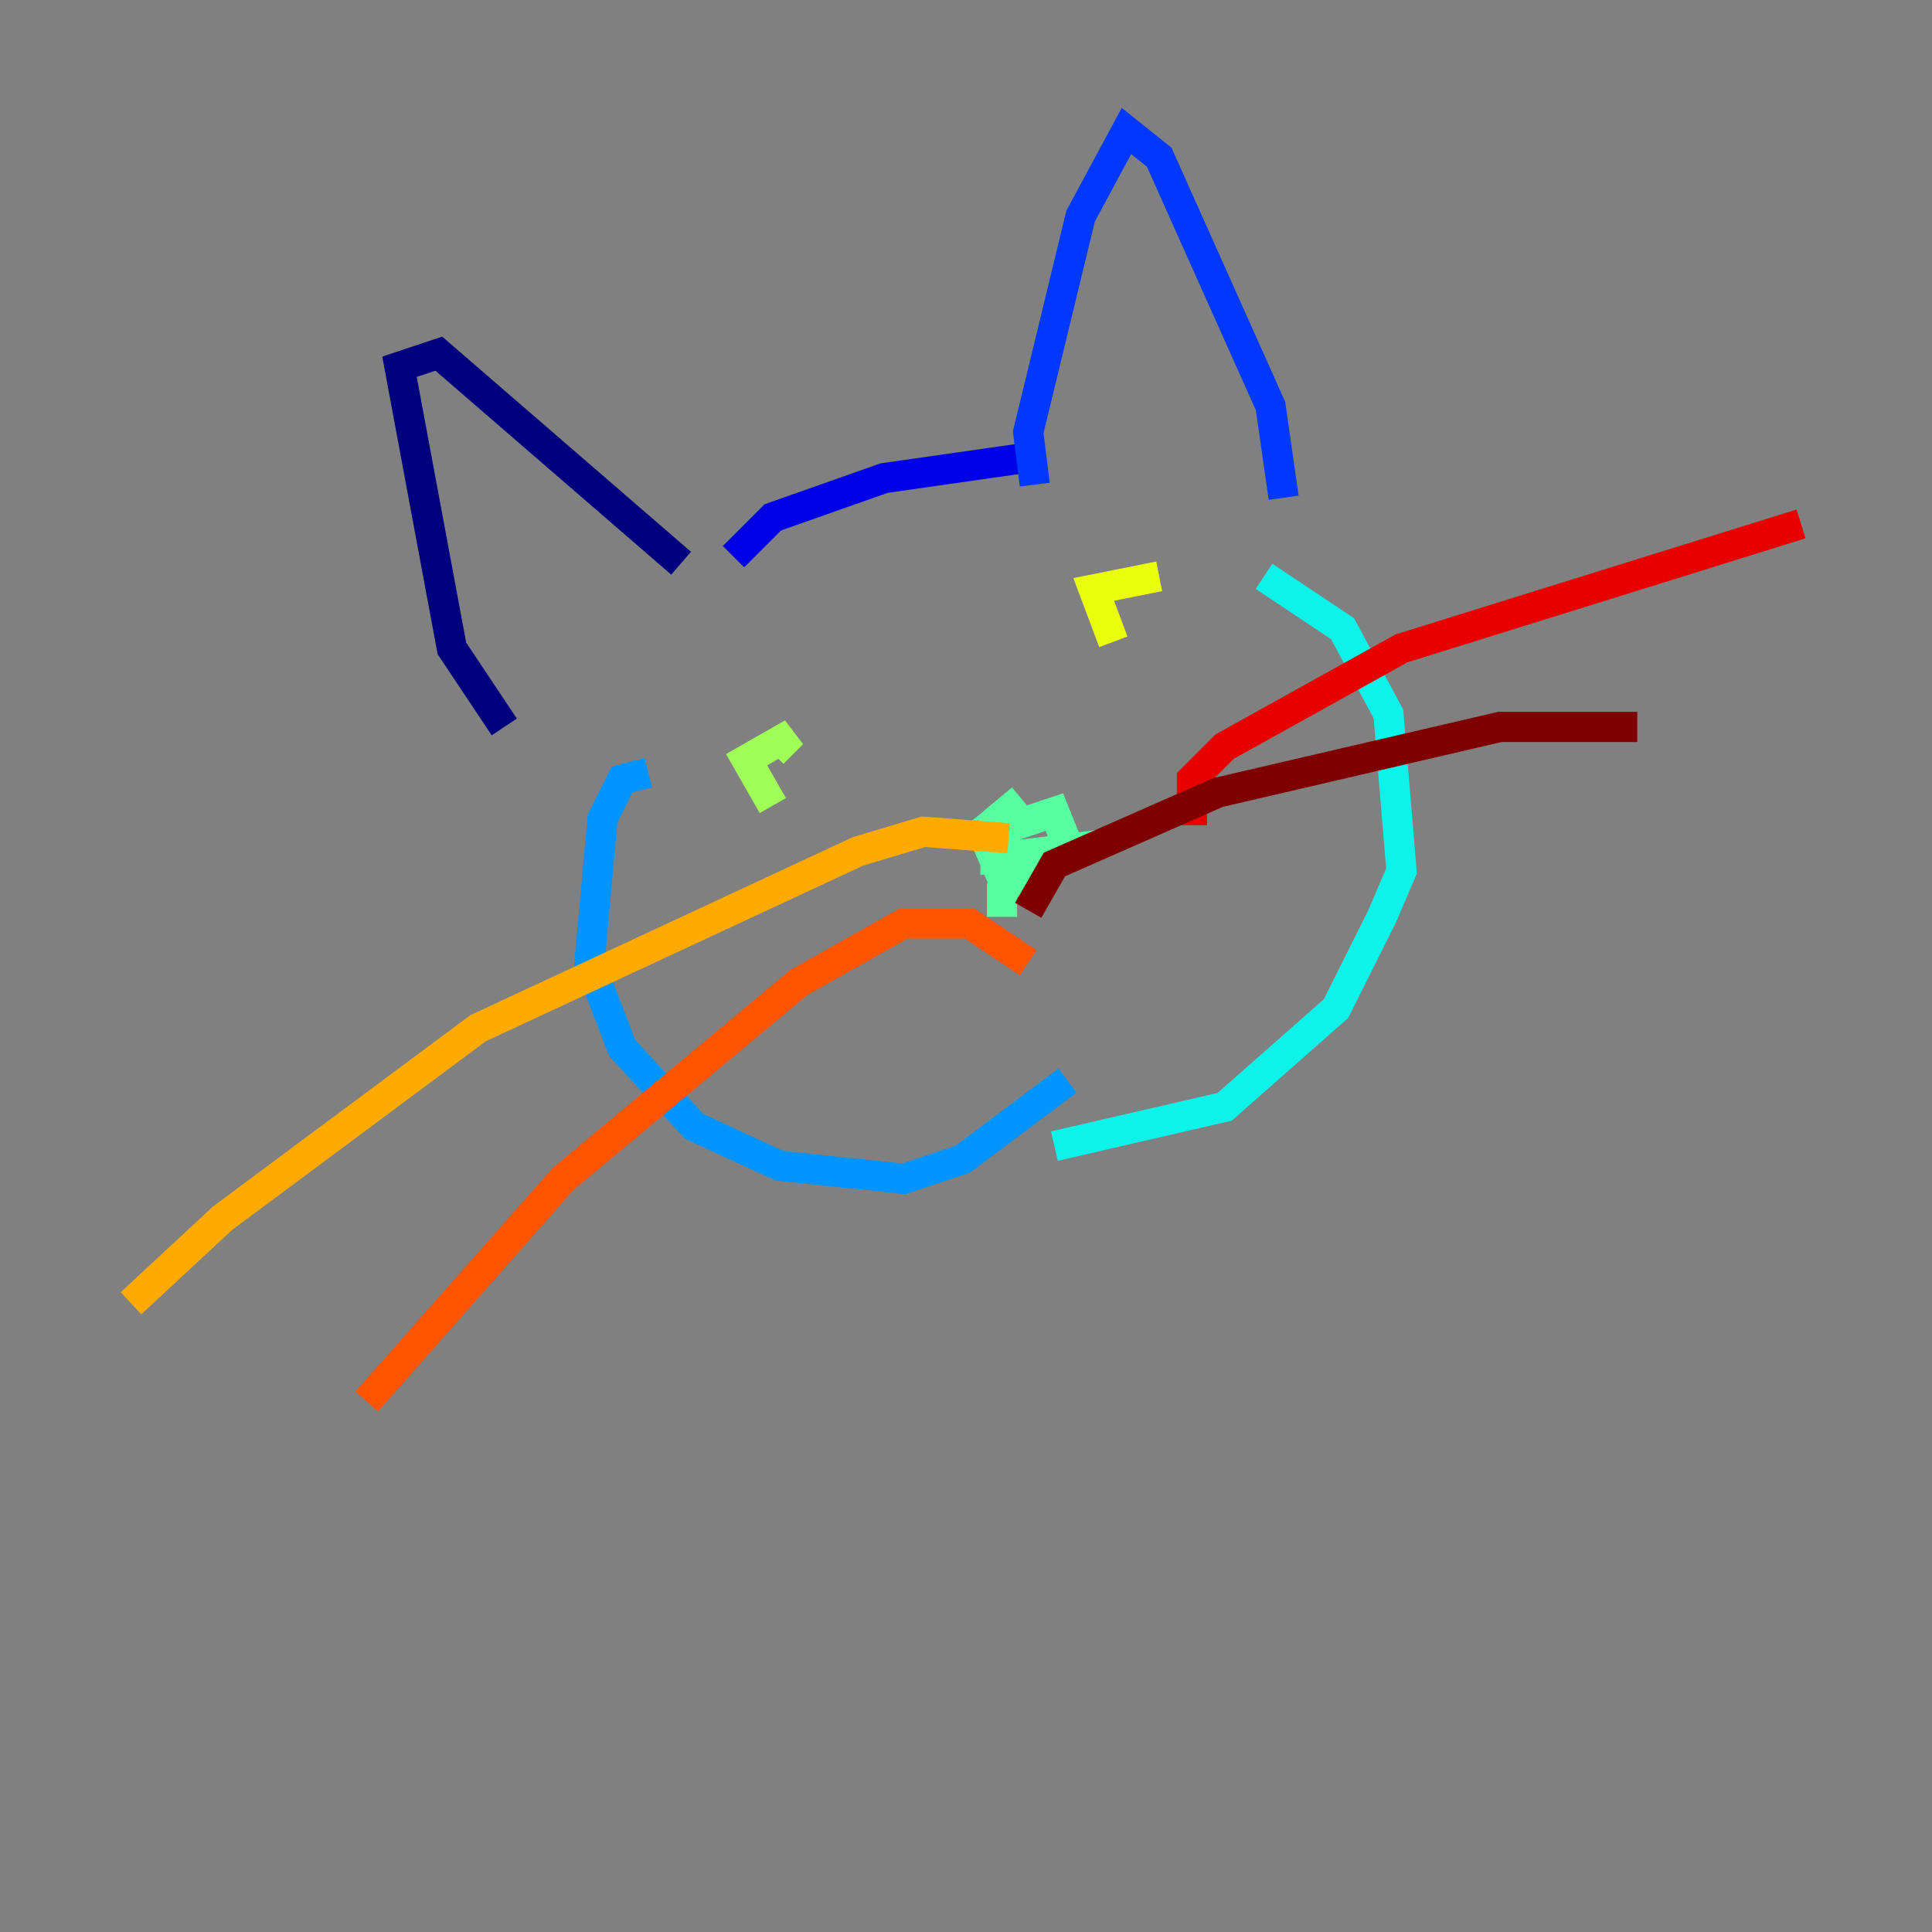 <?xml version="1.0" encoding="utf-8" ?>
<svg baseProfile="tiny" height="128" version="1.2" viewBox="0,0,128,128" width="128" xmlns="http://www.w3.org/2000/svg" xmlns:ev="http://www.w3.org/2001/xml-events" xmlns:xlink="http://www.w3.org/1999/xlink"><rect x="0" y="0" width="128" height="128" fill="#808080" stroke="none"/><defs /><polyline fill="none" points="33.41,48.163 29.939,42.956 26.468,24.298 29.071,23.43 45.125,37.315" stroke="#00007f" stroke-width="2" /><polyline fill="none" points="48.597,36.881 51.2,34.278 58.576,31.675 67.688,30.373" stroke="#0000e8" stroke-width="2" /><polyline fill="none" points="68.556,32.108 68.122,28.637 71.593,14.319 74.63,8.678 76.8,10.414 84.176,26.902 85.044,32.976" stroke="#0038ff" stroke-width="2" /><polyline fill="none" points="42.956,51.2 41.22,51.634 39.919,54.237 39.051,63.783 41.22,69.424 45.993,74.63 51.634,77.234 59.878,78.102 63.783,76.8 70.725,71.593" stroke="#0094ff" stroke-width="2" /><polyline fill="none" points="83.742,38.183 88.949,41.654 91.986,47.295 92.854,57.709 91.552,60.746 88.515,66.82 81.139,73.329 69.858,75.932" stroke="#0cf4ea" stroke-width="2" /><polyline fill="none" points="66.386,60.746 66.386,59.01 69.424,56.407 65.953,56.841 65.953,55.105 69.858,53.803 70.725,55.973 68.99,58.142 66.386,58.142 65.085,55.105 67.688,52.936" stroke="#56ffa0" stroke-width="2" /><polyline fill="none" points="51.2,53.37 49.464,50.332 52.502,48.597 51.2,49.898" stroke="#a0ff56" stroke-width="2" /><polyline fill="none" points="73.763,42.522 72.461,39.051 76.8,38.183" stroke="#eaff0c" stroke-width="2" /><polyline fill="none" points="66.82,55.539 61.18,55.105 56.841,56.407 31.675,68.122 14.752,80.705 8.678,86.346" stroke="#ffaa00" stroke-width="2" /><polyline fill="none" points="68.122,63.783 64.217,61.18 59.878,61.18 52.936,65.085 37.315,78.102 24.298,92.854" stroke="#ff5500" stroke-width="2" /><polyline fill="none" points="78.969,54.671 78.969,51.634 81.139,49.464 92.854,42.956 119.322,34.712" stroke="#e80000" stroke-width="2" /><polyline fill="none" points="68.122,60.312 69.858,57.275 80.705,52.502 99.363,48.163 108.475,48.163" stroke="#7f0000" stroke-width="2" /></svg>